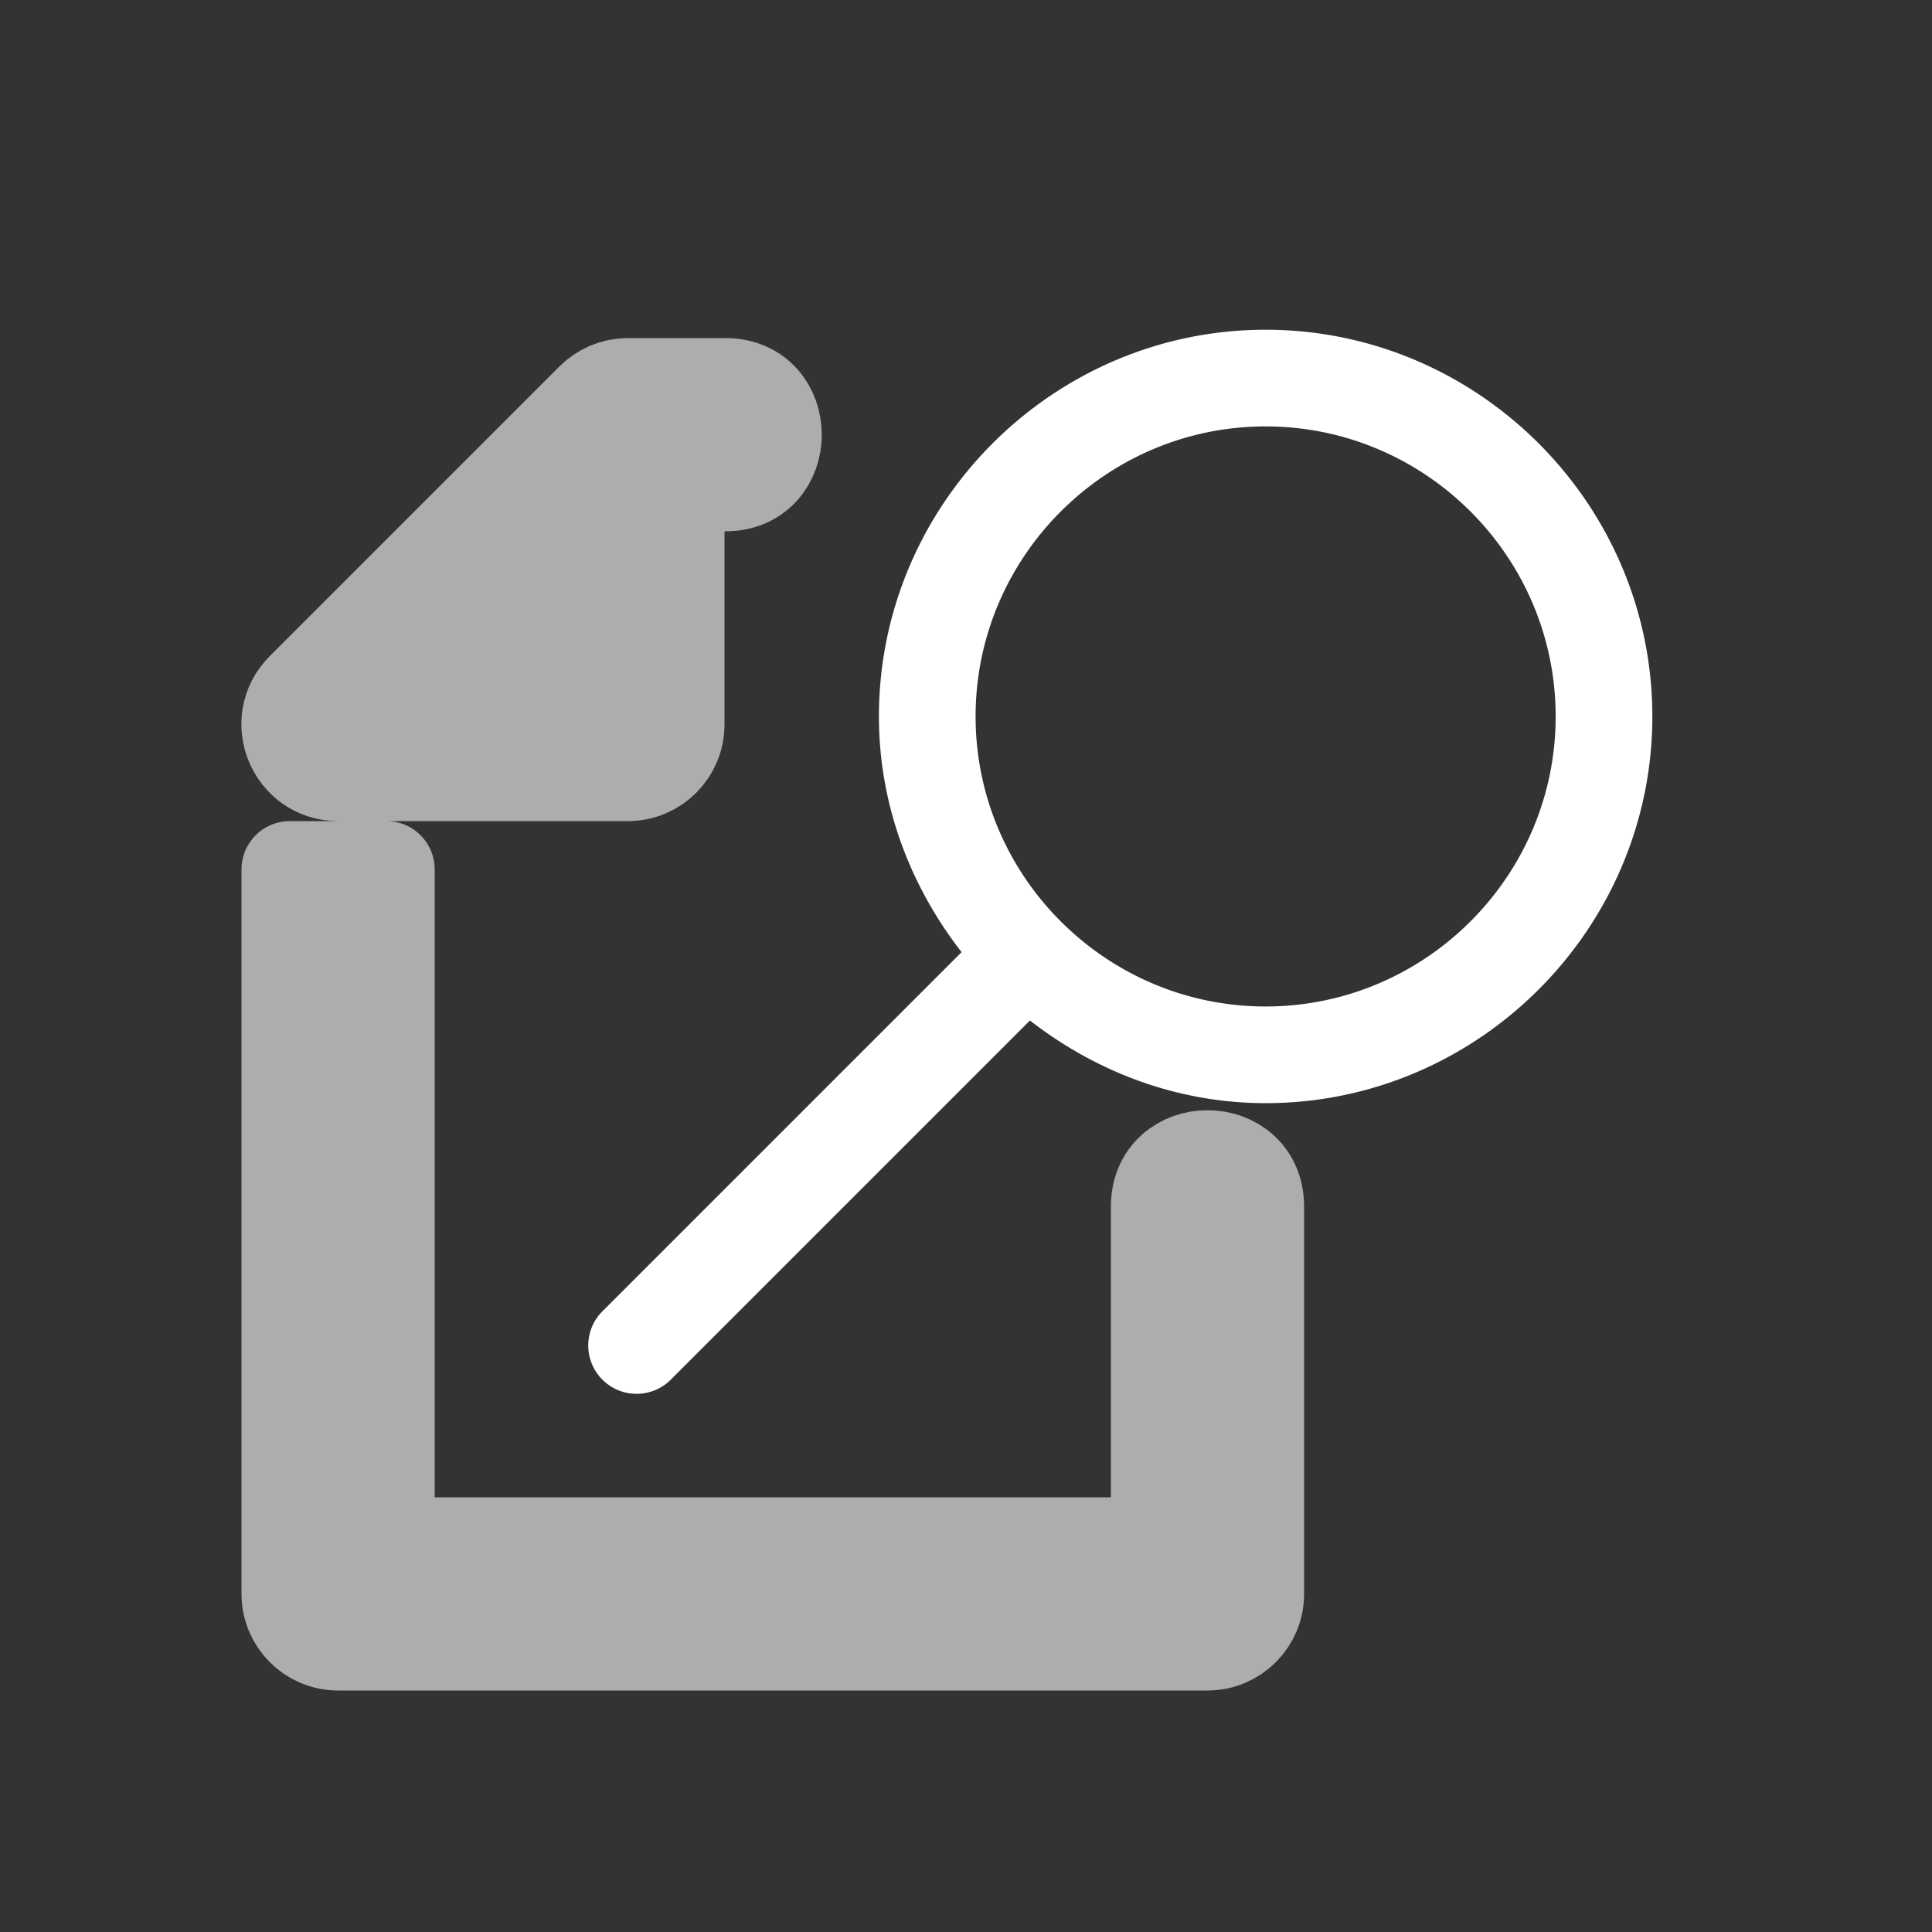 <svg xmlns="http://www.w3.org/2000/svg" height="64" width="64" viewBox="129 575 20 20">
  <rect x="129" y="575" width="20" height="20" fill="#333333" stroke="none"/>
  <g style="fill: #ffffff;" id="g10061" data-label="BA-7">
    <g id="g9978" transform="translate(159,3)" style="fill: #ffffff;">
      <g style="fill: #ffffff; stroke-width: 1.251;" id="g9976" transform="matrix(0.8,0,0,0.8,-130.651,113.695)">
        <path style="color: rgb(0, 0, 0); fill: #ffffff; stroke-linecap: round; stroke-linejoin: round;" d="m 142,578 c -2.198,0 -4,1.802 -4,4 0,0.919 0.328,1.76 0.855,2.438 l -3.709,3.709 a 0.5,0.5 0 1 0 0.707,0.707 l 3.709,-3.709 C 140.24,585.672 141.081,586 142,586 c 2.198,0 4,-1.802 4,-4 0,-2.198 -1.802,-4 -4,-4 z m 0,1 c 1.652,0 3,1.348 3,3 0,1.652 -1.348,3 -3,3 -1.652,0 -3,-1.348 -3,-3 0,-1.652 1.348,-3 3,-3 z" transform="matrix(1.251,0,0,1.251,-35.451,-145.93)" id="path9971"></path>
      </g>
    </g>
    <g style="opacity: 0.6; fill: #ffffff; stroke: #ffffff; stroke-width: 0.8; stroke-linecap: round; stroke-linejoin: round;" transform="translate(-21,84.999)" id="g10042">
      <path style="color: rgb(0, 0, 0); fill: #ffffff; fill-rule: evenodd; stroke-width: 1px; stroke-linecap: round; stroke-linejoin: round;" d="m 135.484,579 c -0.127,0.004 -0.248,0.056 -0.338,0.146 l -3,3 c -0.315,0.315 -0.092,0.853 0.354,0.854 h 3 c 0.276,-3e-5 0.5,-0.224 0.5,-0.5 V 580 h 0.5 c 0.676,0.01 0.676,-1.01 0,-1 h -1 v 0.002 c -0.005,0 -0.01,-0.002 -0.016,-0.002 z M 132,584 v 7.5 c 3e-5,0.276 0.224,0.5 0.5,0.5 h 9 c 0.276,-3e-5 0.5,-0.224 0.5,-0.5 v -4 c 0.01,-0.676 -1.01,-0.676 -1,0 v 3.5 h -8 v -7 z" transform="translate(21,-84.999)" id="path10038"></path>
    </g>
  </g>
</svg>